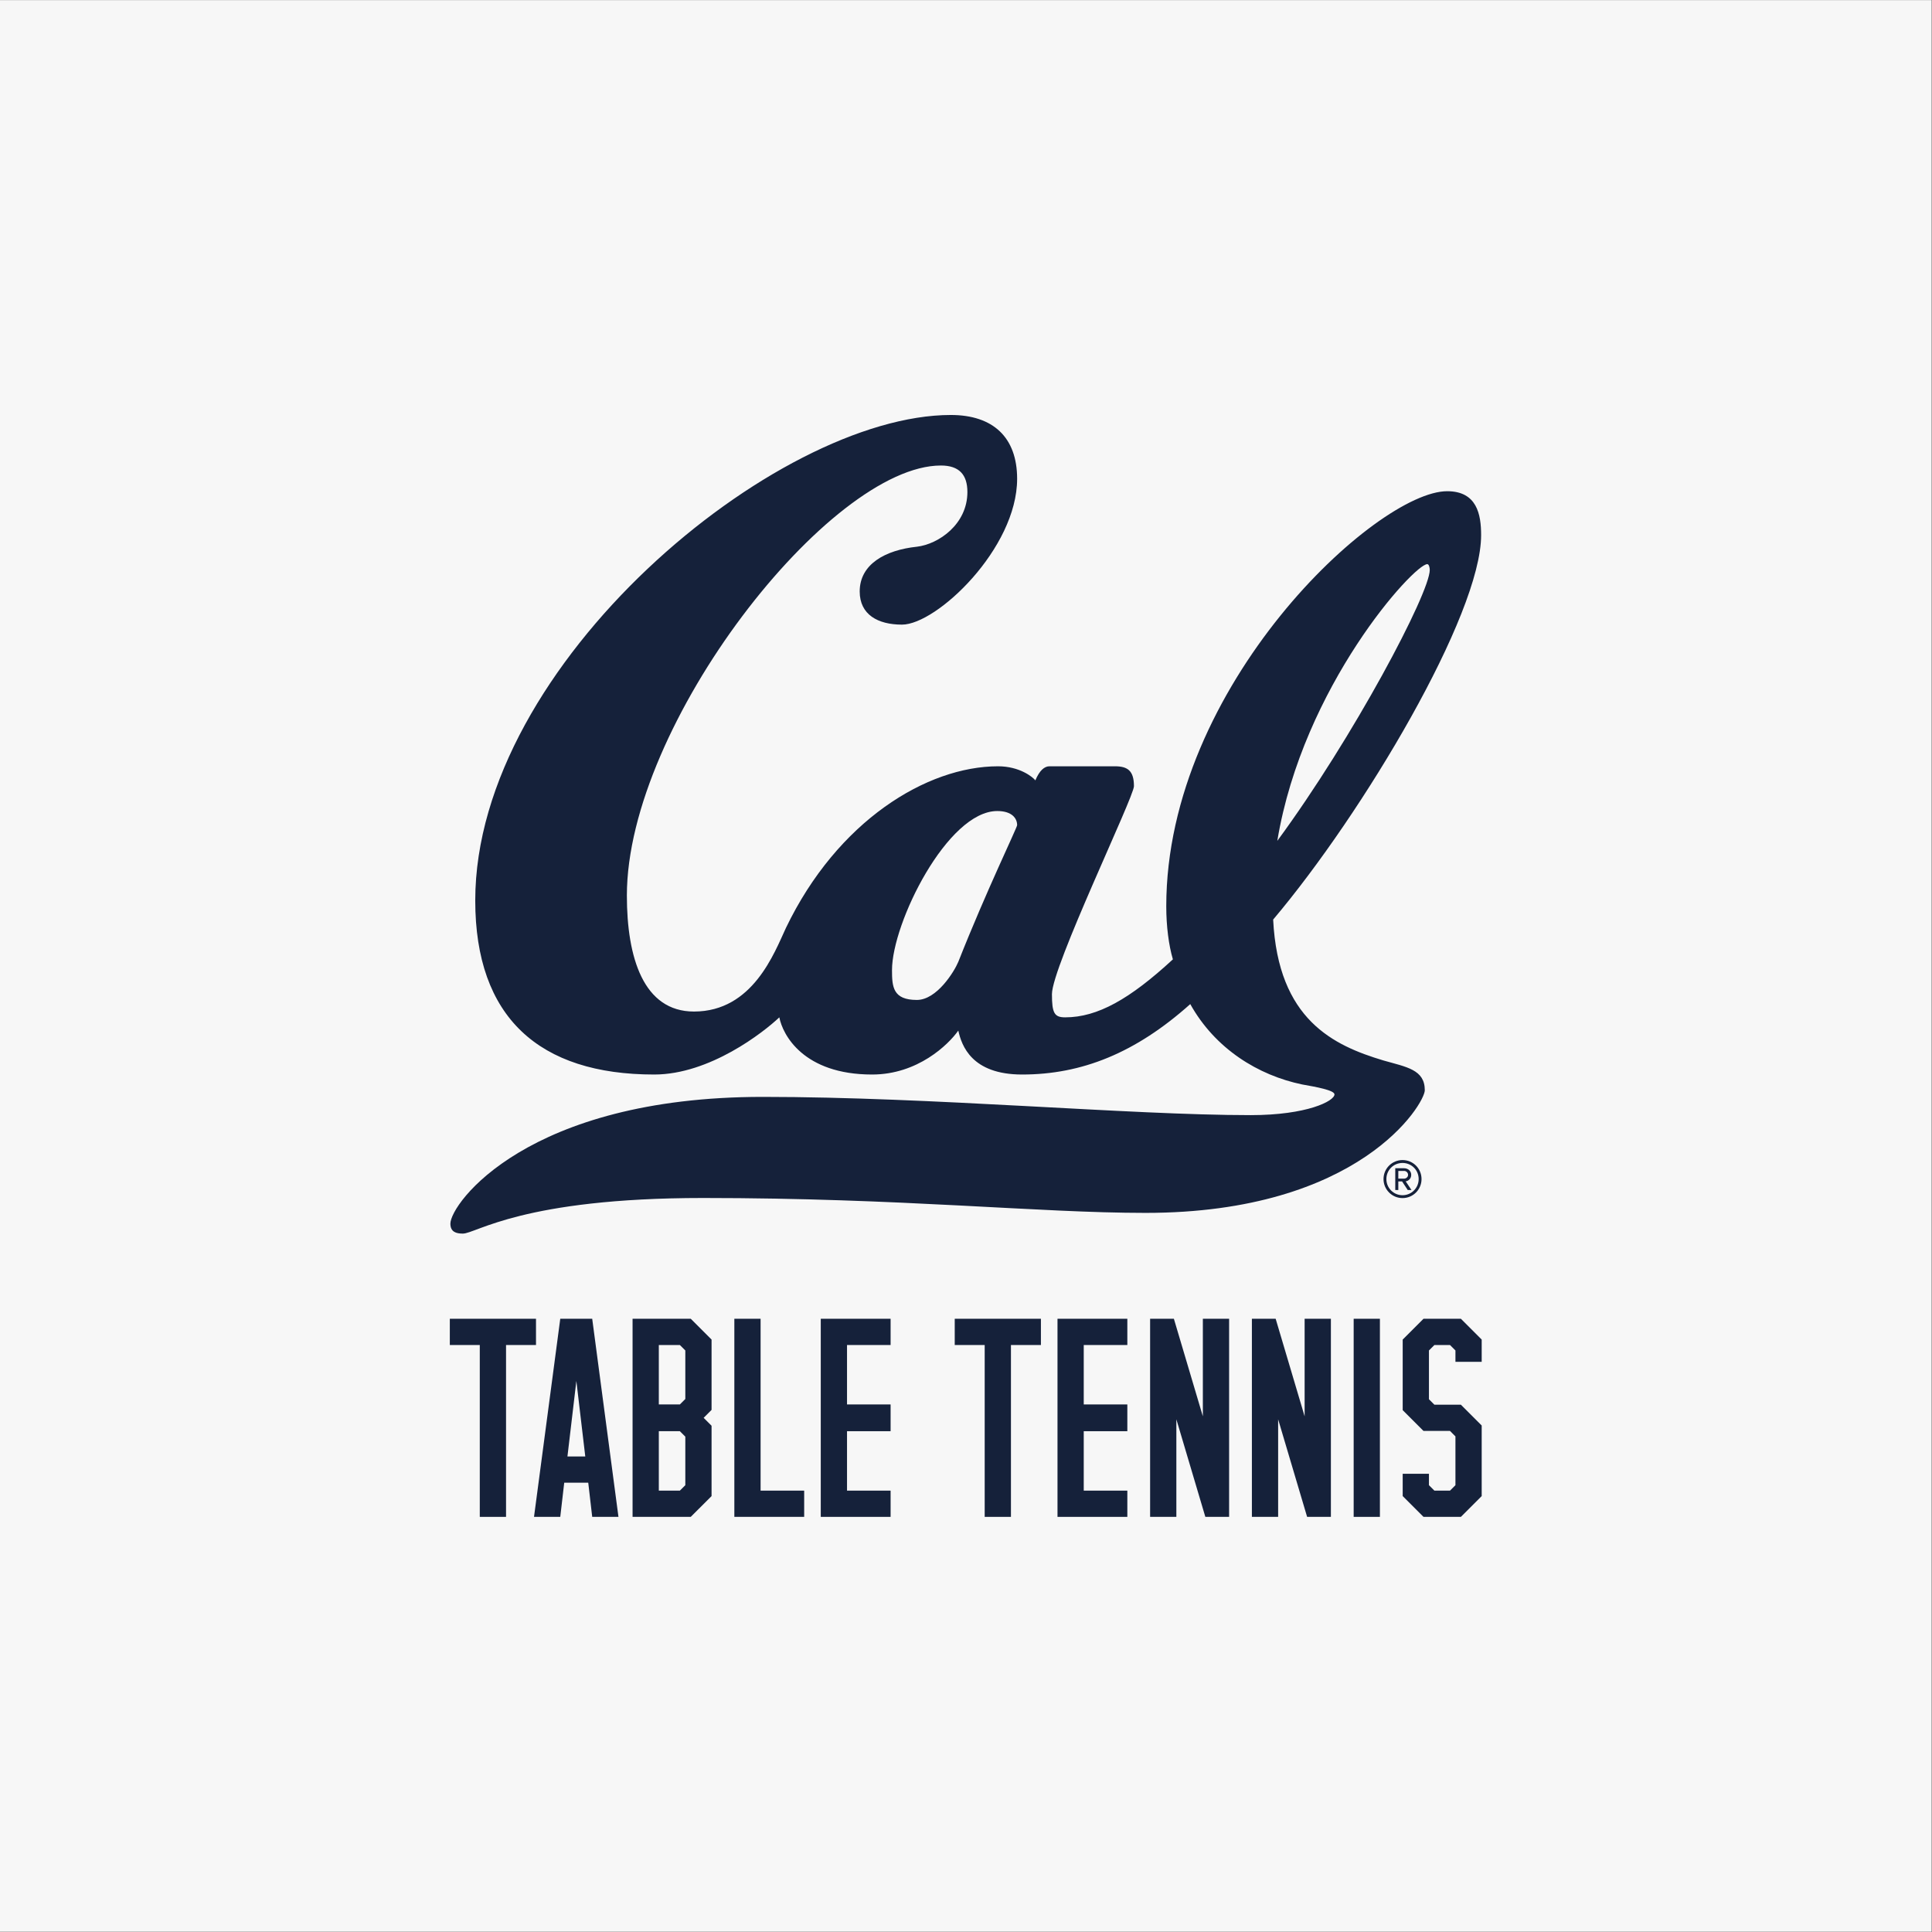 <?xml version="1.0" encoding="UTF-8" standalone="no"?>
<!-- Created with Inkscape (http://www.inkscape.org/) -->

<svg
   version="1.1"
   id="svg2"
   width="1000"
   height="1000"
   viewBox="0 0 1000 1000"
   sodipodi:docname="cal_table_tennis_navy.svg"
   inkscape:version="1.2.1 (9c6d41e4, 2022-07-14)"
   inkscape:export-filename="cal_table_tennis_navy.png"
   inkscape:export-xdpi="96"
   inkscape:export-ydpi="96"
   xmlns:inkscape="http://www.inkscape.org/namespaces/inkscape"
   xmlns:sodipodi="http://sodipodi.sourceforge.net/DTD/sodipodi-0.dtd"
   xmlns="http://www.w3.org/2000/svg"
   xmlns:svg="http://www.w3.org/2000/svg">
  <rect x="0" y="0" width="1000" height="1000" fill="#808080" stroke="none"/>
  <defs
     id="defs6" />
  <sodipodi:namedview
     id="namedview4"
     pagecolor="#ffffff"
     bordercolor="#000000"
     borderopacity="0.25"
     inkscape:showpageshadow="2"
     inkscape:pageopacity="0.0"
     inkscape:pagecheckerboard="0"
     inkscape:deskcolor="#d1d1d1"
     showgrid="false"
     inkscape:zoom="0.40298317"
     inkscape:cx="-8.6852262"
     inkscape:cy="477.68744"
     inkscape:window-width="1280"
     inkscape:window-height="663"
     inkscape:window-x="0"
     inkscape:window-y="25"
     inkscape:window-maximized="0"
     inkscape:current-layer="g10" />
  <g
     id="g8"
     inkscape:groupmode="layer"
     inkscape:label="ink_ext_XXXXXX"
     transform="matrix(1.333,0,0,-1.333,0,312)">
    <g
       id="g10"
       transform="scale(0.1)">
      <rect
         style="fill:#ffffff;fill-opacity:0.93;stroke-width:16.779"
         id="rect424"
         width="7500"
         height="7500"
         x="0"
         y="-2340"
         transform="scale(1,-1)" />
      <path
         d="m 3721.058,-1394.199 c -16.09,-38.622 -83.686,-147.949 -160.898,-147.949 -93.301,0 -96.538,51.474 -96.538,115.737 0,183.398 215.577,617.789 408.654,617.789 57.853,0 77.212,-29.038 77.212,-54.712 0,-9.712 -119.103,-254.103 -228.429,-530.865 z M 5542.019,150.032 c 6.378,0 9.68,-12.885 9.68,-22.436 0,-90.128 -295.994,-649.872 -591.987,-1052.083 99.68,601.603 530.833,1074.519 582.308,1074.519 z m -170.545,-1927.083 c -193.045,57.949 -408.622,157.692 -427.853,546.955 350.609,415 807.5,1183.942 807.5,1492.788 0,80.417 -16.058,170.513 -131.891,170.513 -273.462,0 -1090.673,-752.885 -1090.673,-1611.827 0,-77.244 9.615,-151.218 25.737,-205.962 -167.34,-154.391 -292.82,-225.16 -418.205,-225.16 -41.827,0 -51.442,16.09 -51.442,90.064 0,106.154 318.43,765.641 318.43,807.532 0,61.154 -25.705,77.244 -74.006,77.244 h -254.102 c -19.359,0 -38.654,-16.09 -54.679,-54.679 -9.712,12.788 -61.218,54.679 -144.808,54.679 -276.731,0 -624.103,-212.372 -823.587,-627.372 -45.083,-96.538 -128.718,-324.936 -357.17,-324.936 -196.189,0 -260.593,209.102 -260.593,450.385 0,665.929 788.208,1669.808 1219.394,1669.808 70.737,0 102.853,-35.449 102.853,-103.045 0,-125.417 -112.564,-202.596 -196.218,-212.276 -122.276,-12.917 -221.955,-67.628 -221.955,-173.718 0,-90.096 70.737,-128.782 164.071,-128.782 135.096,0 447.212,295.994 447.212,566.218 0,160.865 -93.301,247.821 -257.372,247.821 -678.869,0 -1846.737,-965.16 -1846.737,-1885.353 0,-453.59 247.808,-675.609 694.897,-675.609 215.571,0 424.692,164.102 485.84,222.019 12.91,-67.532 93.34,-222.019 360.295,-222.019 176.987,0 295.994,115.93 334.647,170.545 12.885,-57.885 51.442,-170.545 247.724,-170.545 231.635,0 440.737,83.654 652.981,273.462 96.667,-173.686 263.91,-276.635 434.455,-312.019 54.712,-9.648 125.513,-22.5 125.513,-38.654 0,-25.673 -106.218,-80.452 -325.032,-80.452 -472.949,0 -1238.654,70.837 -1894.949,70.837 -913.699,0 -1212.888,-414.962 -1212.888,-492.276 0,-32.176 22.535,-38.561 48.276,-38.561 51.446,0 231.644,138.272 933.006,138.272 772.131,0 1299.728,-57.856 1717.997,-57.856 833.301,0 1084.295,424.683 1084.295,476.189 0,80.417 -70.833,90.032 -160.962,115.769"
         style="fill:#15213a;fill-opacity:1;fill-rule:nonzero;stroke:none;stroke-width:3.205"
         id="path12" />
      <path
         d="m 5445.93,-2300.414 c -34.808,0 -62.692,28.17 -62.692,62.689 0,35.131 27.885,62.625 62.692,62.625 34.84,0 62.692,-27.494 62.692,-62.625 0,-34.519 -27.852,-62.689 -62.692,-62.689 z m 0,136.532 c -40.737,0 -73.814,-32.788 -73.814,-73.843 0,-40.702 33.077,-73.817 73.814,-73.817 41.122,0 73.814,33.115 73.814,73.817 0,41.054 -32.692,73.843 -73.814,73.843"
         style="fill:#15213a;fill-opacity:1;fill-rule:nonzero;stroke:none;stroke-width:3.205"
         id="path14" />
      <path
         d="m 5429.583,-2235.958 v 29.897 h 22.628 c 7.276,0 15.288,-5.923 15.288,-15.311 0,-8.689 -8.013,-14.586 -15.288,-14.586 z m 50.128,14.586 c 0,15.699 -13.269,25.728 -27.5,25.728 h -34.455 v -84.612 h 11.827 v 33.468 h 14.615 l 21.955,-33.468 h 14.615 l -22.66,33.843 c 4.84,0 21.603,6.186 21.603,25.042"
         style="fill:#15213a;fill-opacity:1;fill-rule:nonzero;stroke:none;stroke-width:3.205"
         id="path16" />
      <path
         d="M 1862.994,-2882.055 H 1746.645 v 101.926 h 334.609 v -101.926 h -116.333 v -667.304 h -101.926 v 667.304"
         style="fill:#15213a;fill-opacity:1;fill-rule:nonzero;stroke:none;stroke-width:3.205"
         id="path18" />
      <path
         d="m 2272.6,-3314.747 -34.619,293.244 -34.619,-293.244 z m 11.529,-101.952 h -93.26 l -15.375,-132.66 h -101.939 l 101.939,769.231 h 124.022 l 101.926,-769.231 h -101.926 l -15.388,132.66"
         style="fill:#15213a;fill-opacity:1;fill-rule:nonzero;stroke:none;stroke-width:3.205"
         id="path20" />
      <path
         d="m 2661.059,-3237.849 -21.16,21.147 h -81.718 v -230.769 h 81.718 l 21.16,21.157 z m 0,334.647 -21.16,21.148 h -81.718 v -230.769 h 81.718 l 21.16,21.157 z m 71.151,-261.542 30.763,-30.763 v -273.112 l -80.769,-80.74 h -225.962 v 769.231 h 225.962 l 80.769,-80.769 v -273.074 l -30.763,-30.772"
         style="fill:#15213a;fill-opacity:1;fill-rule:nonzero;stroke:none;stroke-width:3.205"
         id="path22" />
      <path
         d="m 2953.35,-3447.471 h 169.234 v -101.888 h -271.16 v 769.231 h 101.926 v -667.343"
         style="fill:#15213a;fill-opacity:1;fill-rule:nonzero;stroke:none;stroke-width:3.205"
         id="path24" />
      <path
         d="m 3288.934,-3447.471 h 169.231 v -101.888 h -271.154 v 769.231 h 271.154 v -101.926 h -169.231 v -230.769 h 169.231 v -103.878 h -169.231 v -230.769"
         style="fill:#15213a;fill-opacity:1;fill-rule:nonzero;stroke:none;stroke-width:3.205"
         id="path26" />
      <path
         d="m 3823.517,-2882.055 h -116.314 v 101.926 h 334.615 v -101.926 h -116.378 v -667.304 h -101.923 v 667.304"
         style="fill:#15213a;fill-opacity:1;fill-rule:nonzero;stroke:none;stroke-width:3.205"
         id="path28" />
      <path
         d="m 4208.132,-3447.471 h 169.263 v -101.888 h -271.154 v 769.231 h 271.154 v -101.926 h -169.263 v -230.769 h 169.263 v -103.878 h -169.263 v -230.769"
         style="fill:#15213a;fill-opacity:1;fill-rule:nonzero;stroke:none;stroke-width:3.205"
         id="path30" />
      <path
         d="m 4558.132,-2780.128 112.5,-378.882 v 378.882 h 101.955 v -769.231 h -92.308 l -112.532,378.843 v -378.843 h -101.923 v 769.231 h 92.308"
         style="fill:#15213a;fill-opacity:1;fill-rule:nonzero;stroke:none;stroke-width:3.205"
         id="path32" />
      <path
         d="m 4953.325,-2780.128 112.5,-378.882 v 378.882 h 101.955 v -769.231 h -92.308 l -112.532,378.843 v -378.843 h -101.891 v 769.231 h 92.276"
         style="fill:#15213a;fill-opacity:1;fill-rule:nonzero;stroke:none;stroke-width:3.205"
         id="path34" />
      <path
         d="m 5358.132,-3549.359 h -101.891 v 769.231 h 101.891 v -769.231"
         style="fill:#15213a;fill-opacity:1;fill-rule:nonzero;stroke:none;stroke-width:3.205"
         id="path36" />
      <path
         d="m 5651.434,-2903.202 -21.122,21.148 h -60.609 l -21.154,-21.148 v -189.426 l 21.154,-21.186 h 102.885 l 80.769,-80.74 v -274.064 l -80.769,-80.74 h -145.192 l -80.769,80.74 v 86.538 h 101.923 v -44.234 l 21.154,-21.157 h 60.609 l 21.122,21.157 v 189.455 l -21.122,21.157 h -102.917 l -80.769,80.731 v 274.074 l 80.769,80.769 h 145.192 l 80.769,-80.769 v -86.538 h -101.923 v 44.234"
         style="fill:#15213a;fill-opacity:1;fill-rule:nonzero;stroke:none;stroke-width:3.205"
         id="path38" />
    </g>
  </g>
</svg>

